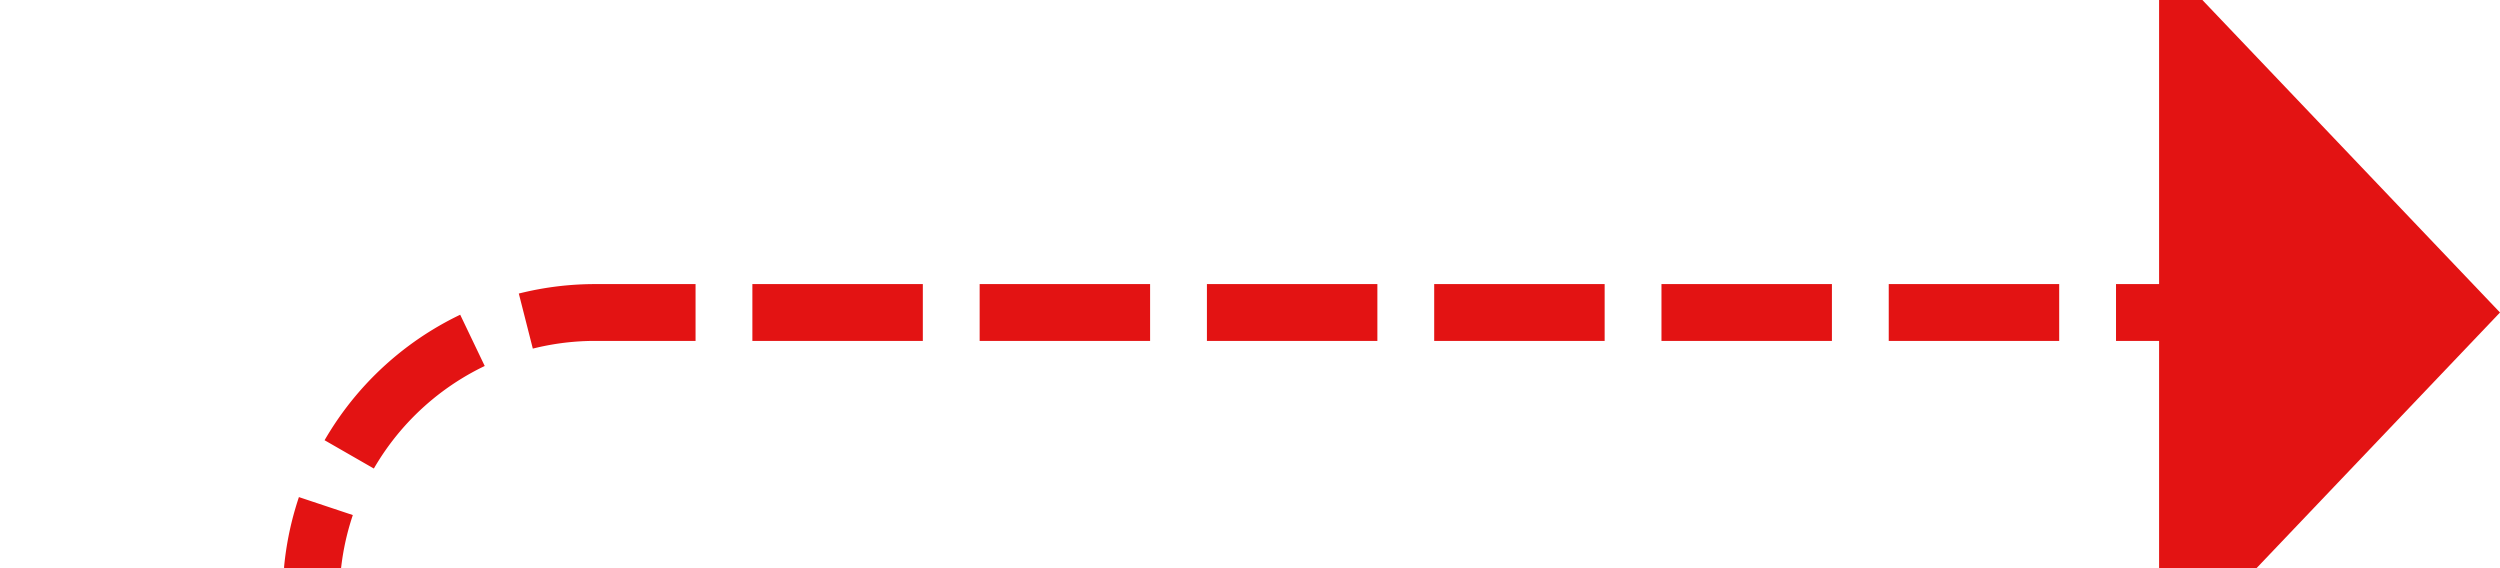 ﻿<?xml version="1.0" encoding="utf-8"?>
<svg version="1.1" xmlns:xlink="http://www.w3.org/1999/xlink" width="44px" height="10px" preserveAspectRatio="xMinYMid meet" viewBox="1251 270  44 8" xmlns="http://www.w3.org/2000/svg">
  <path d="M 1217 367.5  L 1251 367.5  A 5 5 0 0 0 1256.5 362.5 L 1256.5 279  A 5 5 0 0 1 1261.5 274.5 L 1290 274.5  " stroke-width="1" stroke-dasharray="3,1" stroke="#e31313" fill="none" />
  <path d="M 1289 280.8  L 1295 274.5  L 1289 268.2  L 1289 280.8  Z " fill-rule="nonzero" fill="#e31313" stroke="none" />
</svg>